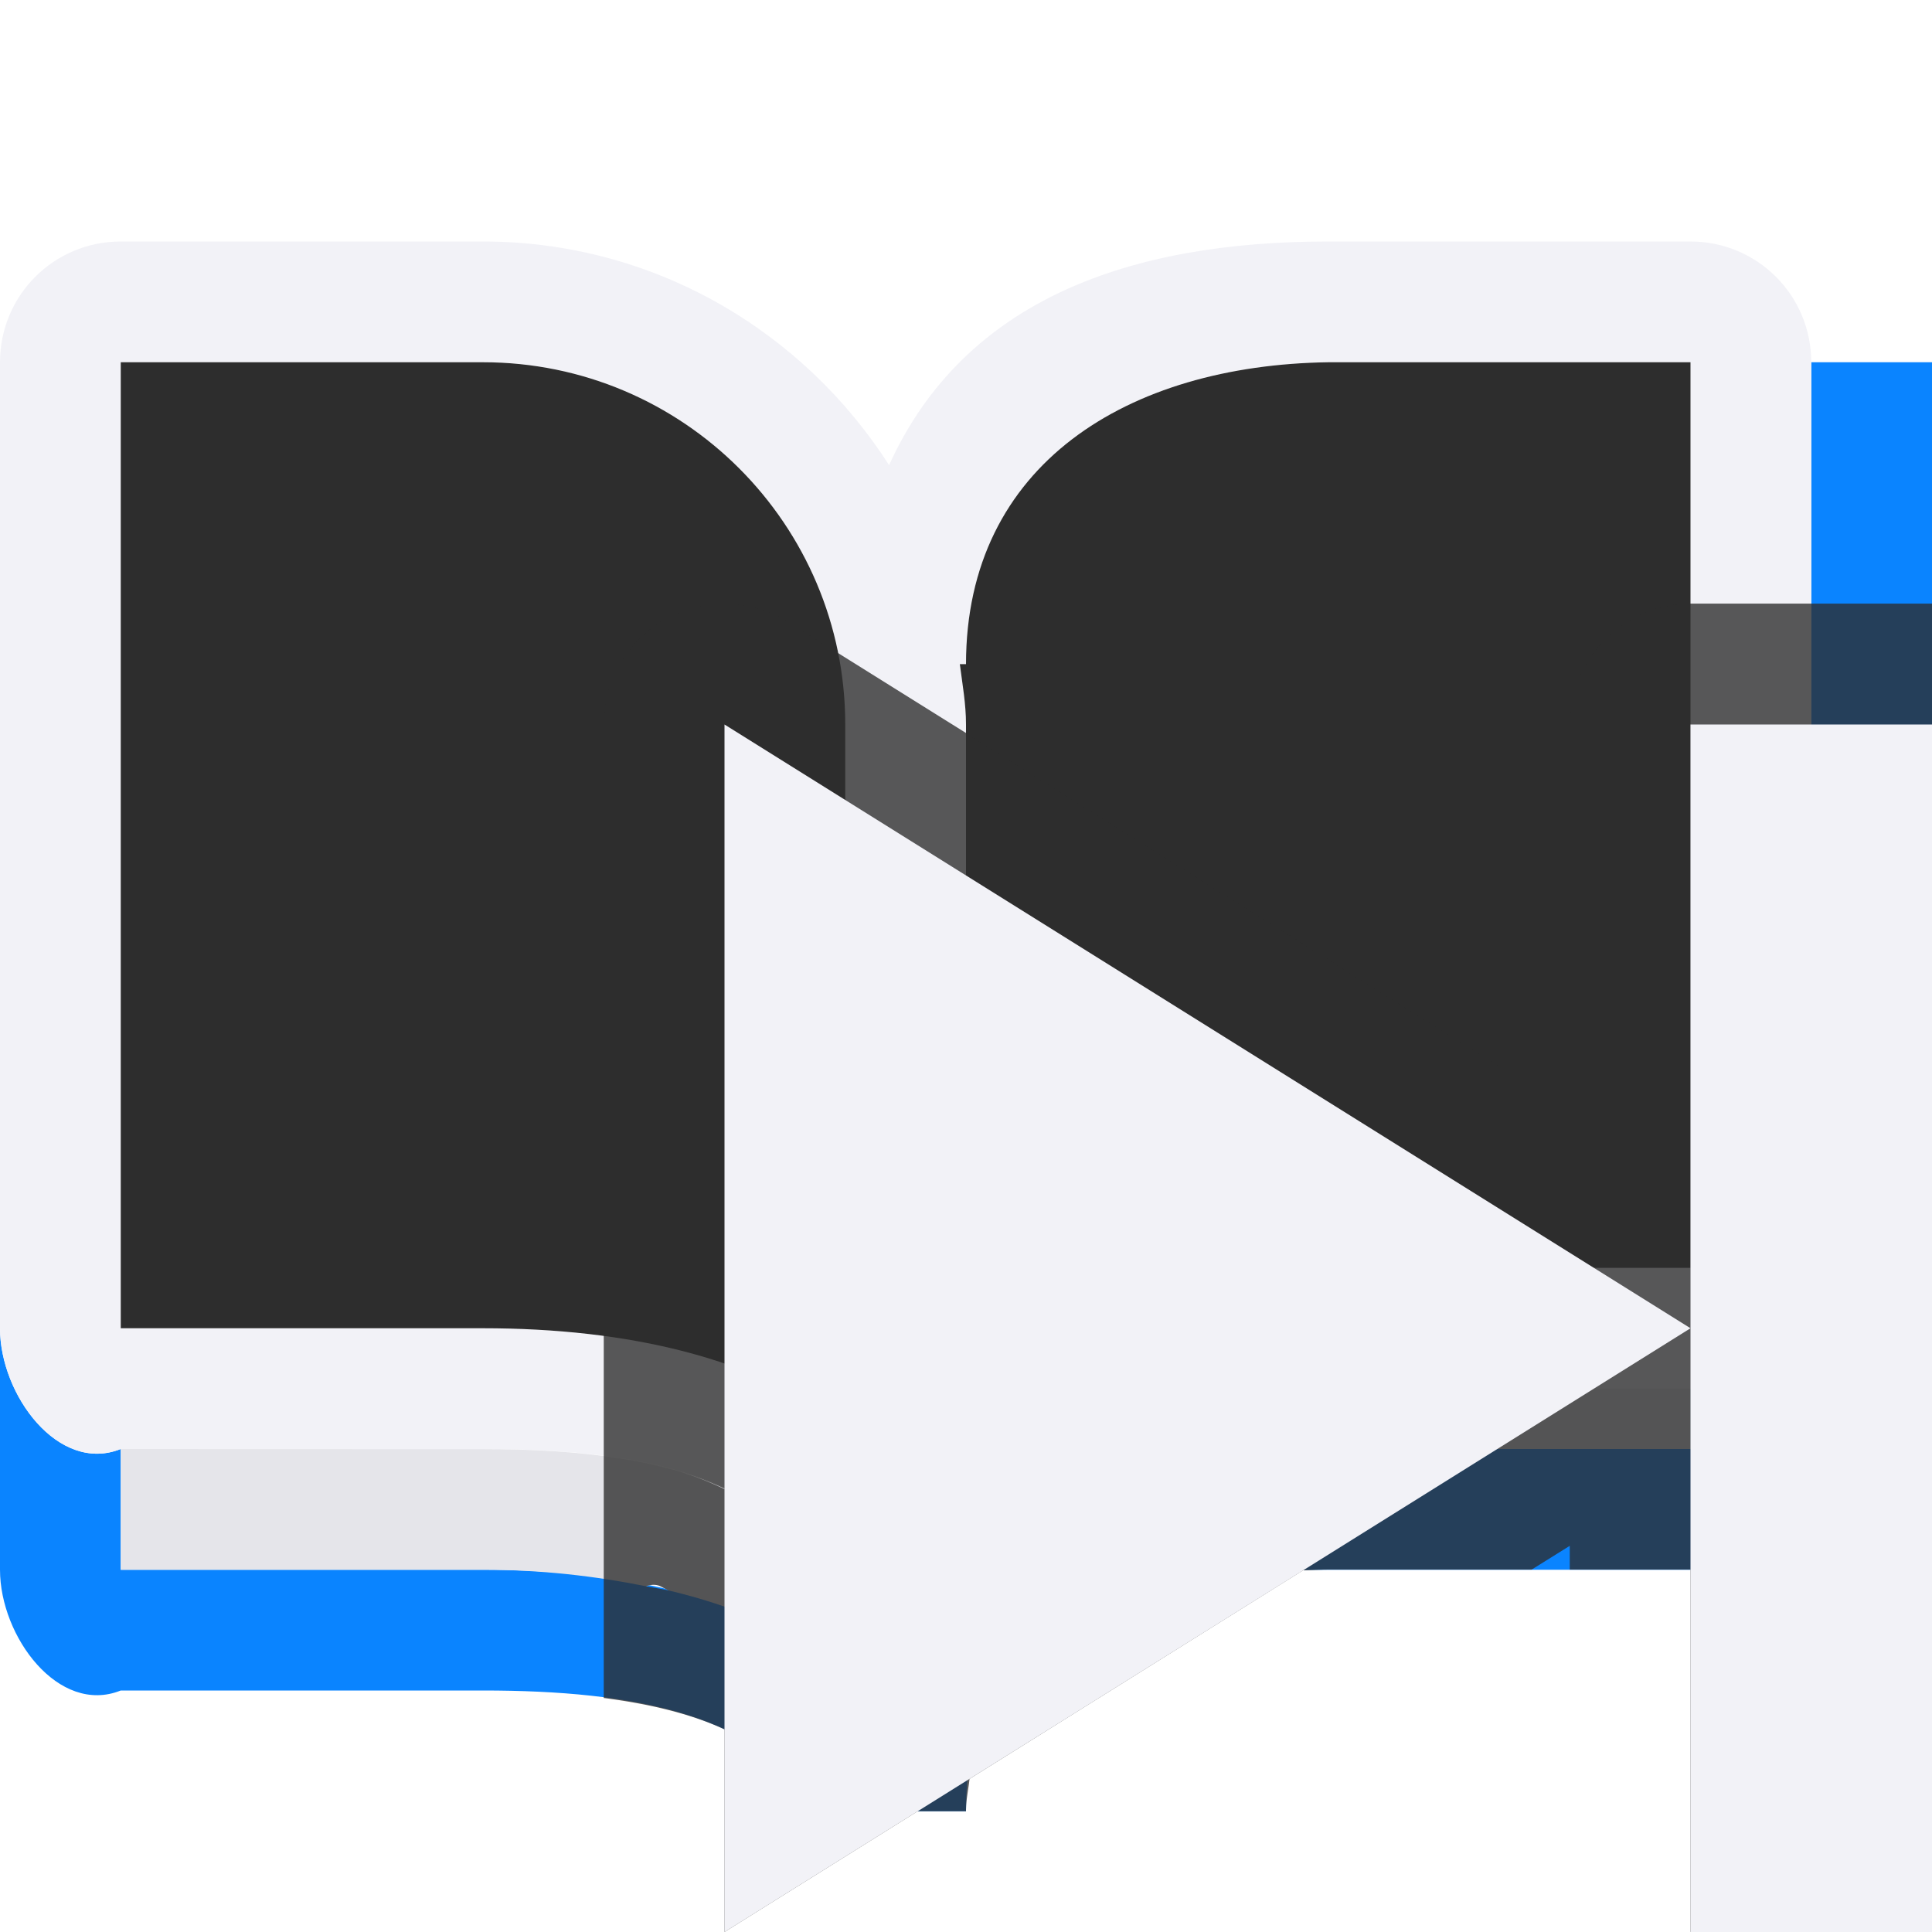 <svg height="16" viewBox="0 0 16 16" width="16" xmlns="http://www.w3.org/2000/svg" xmlns:xlink="http://www.w3.org/1999/xlink"><linearGradient id="a" gradientTransform="matrix(.707 .707 -.707 .707 -3.002 17.099)" gradientUnits="userSpaceOnUse" x1="10" x2="11" y1="15" y2="3"><stop offset="0" stop-color="#409cff"/><stop offset="1" stop-color="#0a84ff"/></linearGradient><path d="m15 3v1 6.5c0 .554-.486 1.206-1 1v.5h-3c-1.122 0-2.128.213-2.85.707-.089.226-.15.48-.15.793h-.053c.023.162.053.319.053.5h-1c0-.068-.015-.12-.02-.184-.727-.569-1.784-.816-2.98-.816h-3v-1c-.514.206-1-.446-1-1v2c0 .554.486 1.206 1 1h3c1.248 0 2.315.196 2.768 1h1.064.168c0-1.657 1.343-2 3-2h3 2v-10z" fill="url(#a)"/><path d="m11 2c-1.62 0-3.008.467-3.637 1.852-.711-1.11-1.947-1.852-3.363-1.852h-3c-.554 0-1 .446-1 1v8c0 .554.486 1.206 1 1h3c1.657 0 3 .343 3 2h1c0-.181-.03-.338-.053-.5h.053c0-1.657 1.343-2 3-2h3c.514.206 1-.446 1-1v-7.5c0-.554-.446-1-1-1zm0 1h3v7.5h-3c-1.202 0-2.267.247-3 .816v-5.316c0-.171-.03-.334-.051-.5h.051c0-1.657 1.343-2.476 3-2.5zm-10 0h3c1.657 0 3 1.343 3 3v5.816c-.733-.569-1.798-.816-3-.816h-3z" fill="#f2f2f7"/><path d="m1 3v8h3c1.202 0 2.267.247 3 .816v-5.816c0-1.657-1.343-3-3-3zm10 0c-1.657.024-3 .843-3 2.5h-.051c.021.166.051.329.051.5v5.316c.733-.569 1.798-.816 3-.816h3v-7.5z" fill="#2d2d2d"/><path d="m1 12v1h3c.48 0 .929.052 1.352.137.03-.011.062-.018.104-.006.029.011.056.029.084.041.262.062.509.142.738.242.013.006.03.008.043.014.002.001.004.003.006.004.238.108.46.232.654.385-.103-1.488-1.391-1.816-2.98-1.816z" fill="#e5e5ea"/><path d="m11 11.5c-.258 0-.526.019-.793.039-.982.091-1.753.398-2.057 1.168.376-.258.834-.436 1.342-.551.017-.009.035-.018.053-.025.011-.003.011.012.02.014.446-.094.926-.145 1.436-.145h3v-.5zm-2.852 1.211c-.024.062-.054.119-.072.188.006.004.008.008.014.012.019-.067.035-.137.059-.199z" fill="#e5e5ea"/><path d="m5.959 5a1 1 0 0 0 -.959 1v8.062c.37.048.713.127 1 .26v1.678l1.6-1h.232.168c0-.099.02-.178.029-.268l2.762-1.727c.07-.001.138-.006.209-.006h1.684l.316-.197v.197h1v3h2v-3-7-1h-2a1 1 0 0 0 -1 1v3.197l-6.471-4.045a1 1 0 0 0 -.57-.152zm-.346 7.182c.138.04.265.09.387.146v.004c-.121-.058-.249-.11-.387-.15zm-.158.949c.029.011.056.029.084.041-.06-.014-.125-.023-.188-.035.03-.011.062-.018.104-.006z" fill="#2d2d2d" fill-opacity=".784"/><g fill="#f2f2f7" transform="matrix(-1 0 0 1 18 2)"><path d="m12 4v10l-8-5z"/><path d="m-4 4h2v10h-2z" transform="scale(-1 1)"/></g></svg>